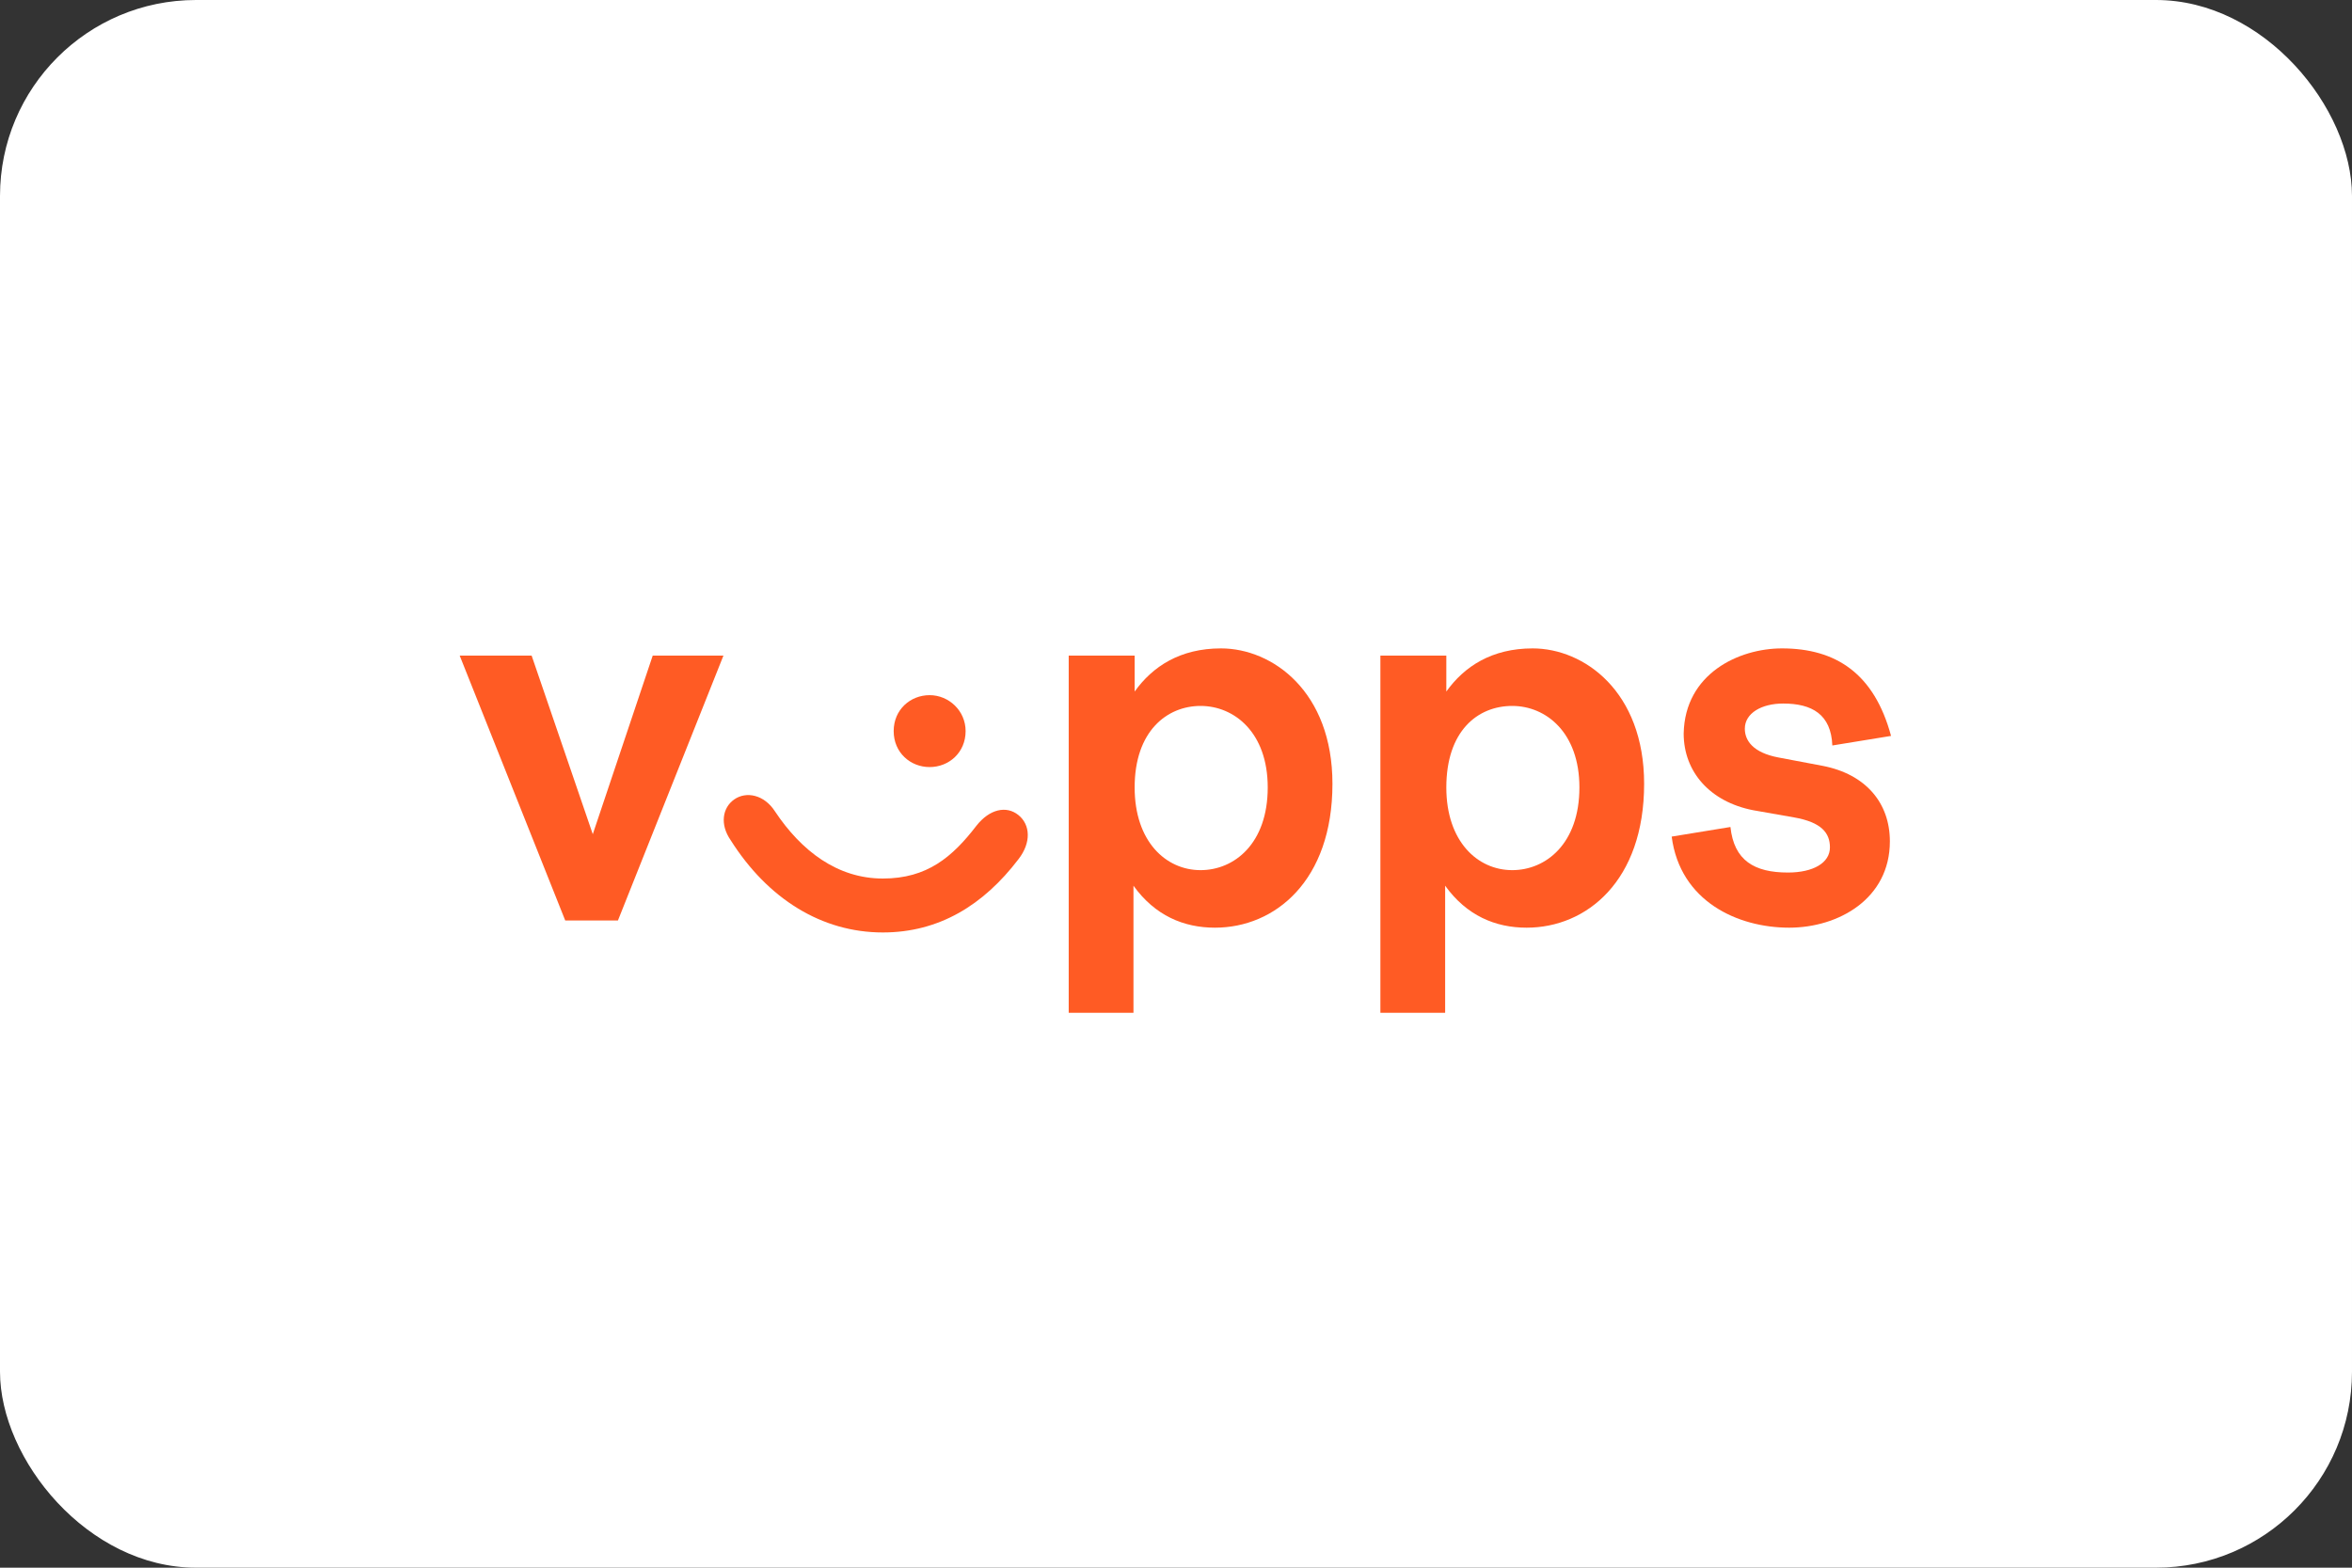 <svg width="60" height="40" viewBox="0 0 60 40" fill="none" xmlns="http://www.w3.org/2000/svg">
<rect x="0" y="0" width="60" height="40" fill="#333333" stroke="none"/>
<rect width="60" height="40" rx="5" fill="white"/>
<g clip-path="url(#clip0_22:844)">
<path d="M13.562 16.728L15.122 21.285L16.651 16.728H18.455L15.764 23.486H14.419L11.727 16.728H13.562Z" fill="#FF5B24"/>
<path d="M22.522 22.416C23.654 22.416 24.296 21.865 24.908 21.07C25.244 20.642 25.672 20.55 25.978 20.795C26.284 21.04 26.314 21.498 25.978 21.927C25.091 23.089 23.96 23.792 22.522 23.792C20.963 23.792 19.587 22.936 18.639 21.437C18.363 21.04 18.425 20.612 18.73 20.398C19.036 20.183 19.495 20.275 19.77 20.703C20.443 21.712 21.36 22.416 22.522 22.416ZM24.633 18.654C24.633 19.205 24.204 19.572 23.715 19.572C23.226 19.572 22.798 19.205 22.798 18.654C22.798 18.104 23.226 17.737 23.715 17.737C24.204 17.737 24.633 18.134 24.633 18.654Z" fill="#FF5B24"/>
<path d="M28.945 16.728V17.645C29.404 17.003 30.107 16.544 31.147 16.544C32.462 16.544 33.991 17.645 33.991 20C33.991 22.477 32.523 23.67 30.994 23.67C30.199 23.67 29.465 23.364 28.915 22.599V25.841H27.263V16.728H28.945ZM28.945 20.092C28.945 21.468 29.74 22.202 30.627 22.202C31.483 22.202 32.34 21.529 32.34 20.092C32.34 18.685 31.483 18.012 30.627 18.012C29.771 18.012 28.945 18.654 28.945 20.092Z" fill="#FF5B24"/>
<path d="M36.896 16.728V17.645C37.355 17.003 38.058 16.544 39.098 16.544C40.413 16.544 41.942 17.645 41.942 20C41.942 22.477 40.474 23.67 38.945 23.67C38.15 23.67 37.416 23.364 36.866 22.599V25.841H35.214V16.728H36.896ZM36.896 20.092C36.896 21.468 37.691 22.202 38.578 22.202C39.434 22.202 40.291 21.529 40.291 20.092C40.291 18.685 39.434 18.012 38.578 18.012C37.691 18.012 36.896 18.654 36.896 20.092Z" fill="#FF5B24"/>
<path d="M45.459 16.544C46.835 16.544 47.813 17.187 48.241 18.777L46.743 19.021C46.712 18.226 46.223 17.951 45.489 17.951C44.939 17.951 44.511 18.196 44.511 18.593C44.511 18.899 44.724 19.205 45.367 19.327L46.498 19.541C47.599 19.755 48.211 20.489 48.211 21.468C48.211 22.936 46.896 23.67 45.642 23.67C44.327 23.67 42.859 22.997 42.645 21.346L44.144 21.101C44.235 21.957 44.755 22.263 45.611 22.263C46.254 22.263 46.682 22.018 46.682 21.621C46.682 21.254 46.468 20.979 45.764 20.856L44.724 20.673C43.624 20.459 42.951 19.694 42.951 18.716C42.981 17.187 44.358 16.544 45.459 16.544Z" fill="#FF5B24"/>
</g>
<defs>
<clipPath id="clip0_22:844">
<rect width="50" height="20.214" fill="white" transform="translate(5 10)"/>
</clipPath>
</defs>
</svg>
